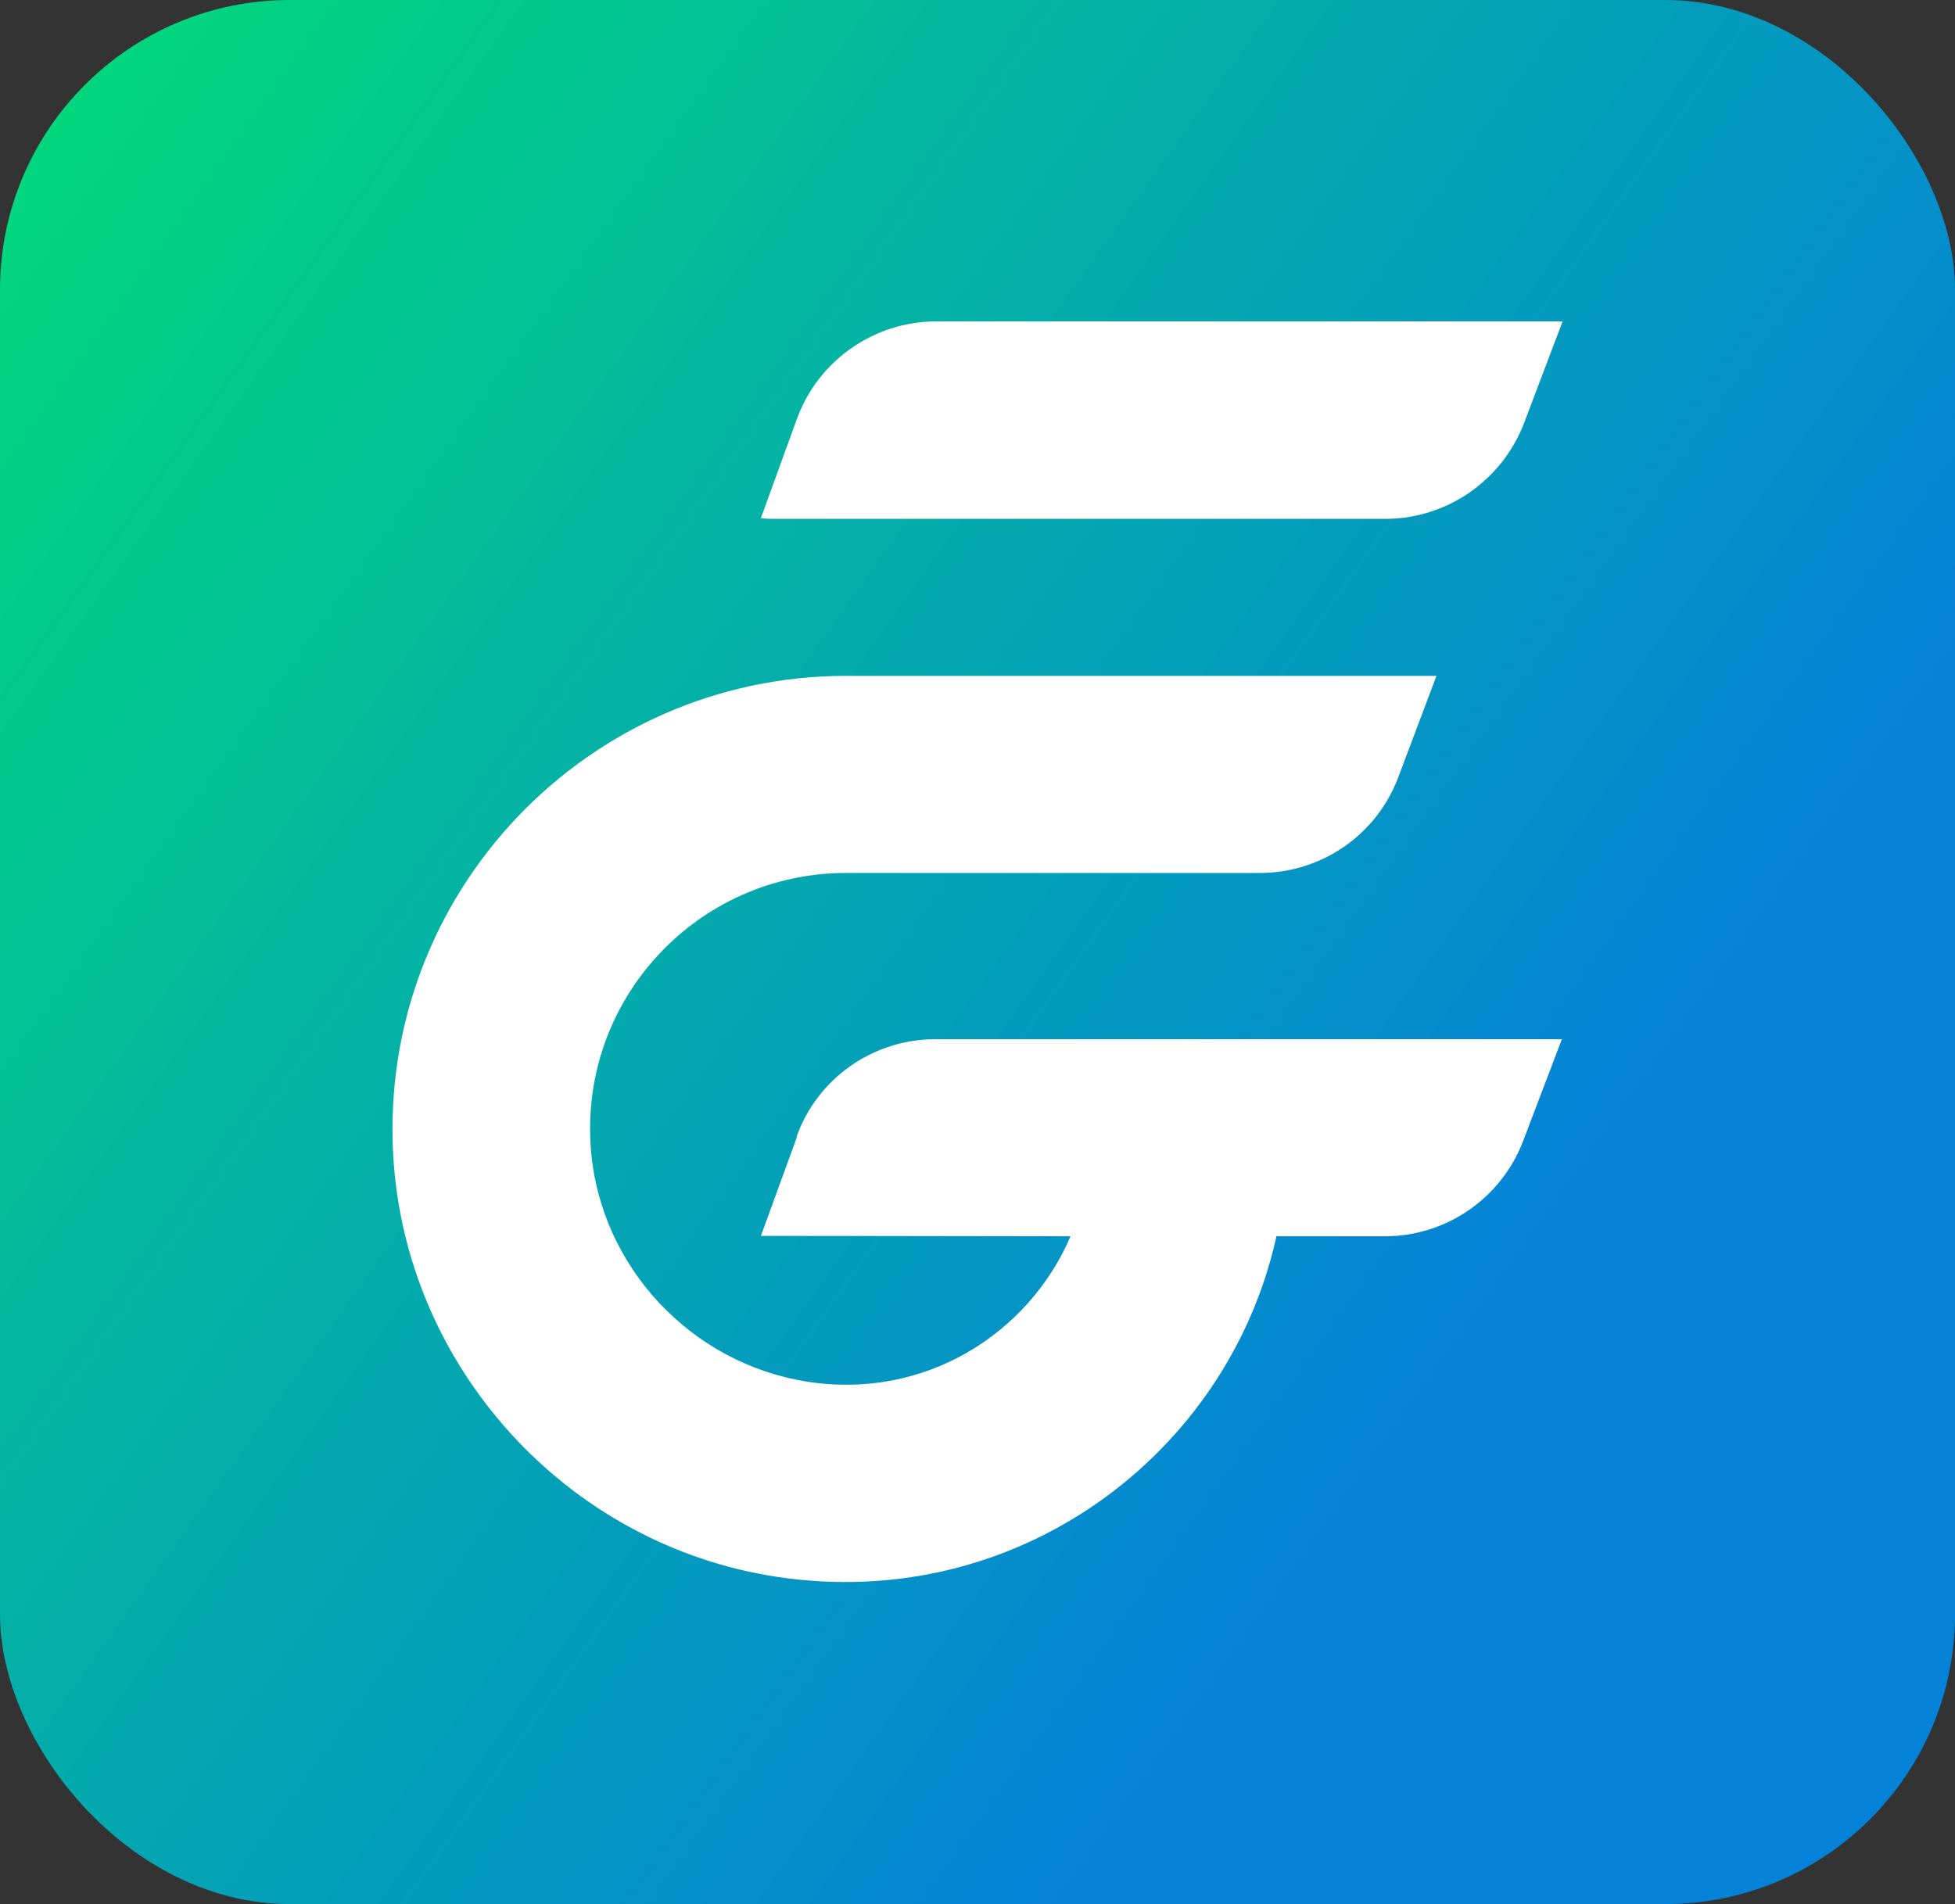 <?xml version="1.0" encoding="UTF-8"?>
<svg id="Layer_2" data-name="Layer 2" xmlns="http://www.w3.org/2000/svg" xmlns:xlink="http://www.w3.org/1999/xlink" viewBox="0 0 53.16 51.78">
  <rect x="0" y="0" width="53.16" height="51.78" fill="#333333" stroke="none"/>
  <defs>
    <style>
      .cls-1 {
        fill: #fff;
      }

      .cls-2 {
        fill: url(#linear-gradient);
      }
    </style>
    <linearGradient id="linear-gradient" x1="-5.75" y1="2.79" x2="40.43" y2="35.78" gradientUnits="userSpaceOnUse">
      <stop offset="0" stop-color="#02e172"/>
      <stop offset="1" stop-color="#0482d8"/>
    </linearGradient>
  </defs>
  <g id="Layer_1-2" data-name="Layer 1">
    <rect class="cls-2" x="0" y="0" width="53.16" height="51.78" rx="7.88" ry="7.88"/>
    <g>
      <path class="cls-1" d="m21.67,30.92l-.98,2.69s4.04,0,8.42.01h0c-1.15,2.68-4,4.46-7.18,3.95-3.14-.5-5.6-3.12-5.86-6.29-.34-4.1,2.9-7.54,6.93-7.54h11.25c1.68,0,3.18-1.03,3.77-2.6l1.04-2.76h-16.06c-7.02,0-12.69,5.9-12.31,13,.31,5.78,4.71,10.63,10.43,11.5,6.5.99,12.25-3.29,13.58-9.22h0s0-.04,0-.04c1.09,0,2.1,0,2.96,0,1.67,0,3.17-1.04,3.76-2.6l1.05-2.76h-17.03c-1.7,0-3.21,1.06-3.78,2.65Z"/>
      <path class="cls-1" d="m37.67,14.11c1.67,0,3.17-1.04,3.77-2.6l1.05-2.77h-17.03c-1.69,0-3.21,1.06-3.79,2.65l-.98,2.7c.09.01.19.02.29.02h16.69Z"/>
    </g>
  </g>
</svg>